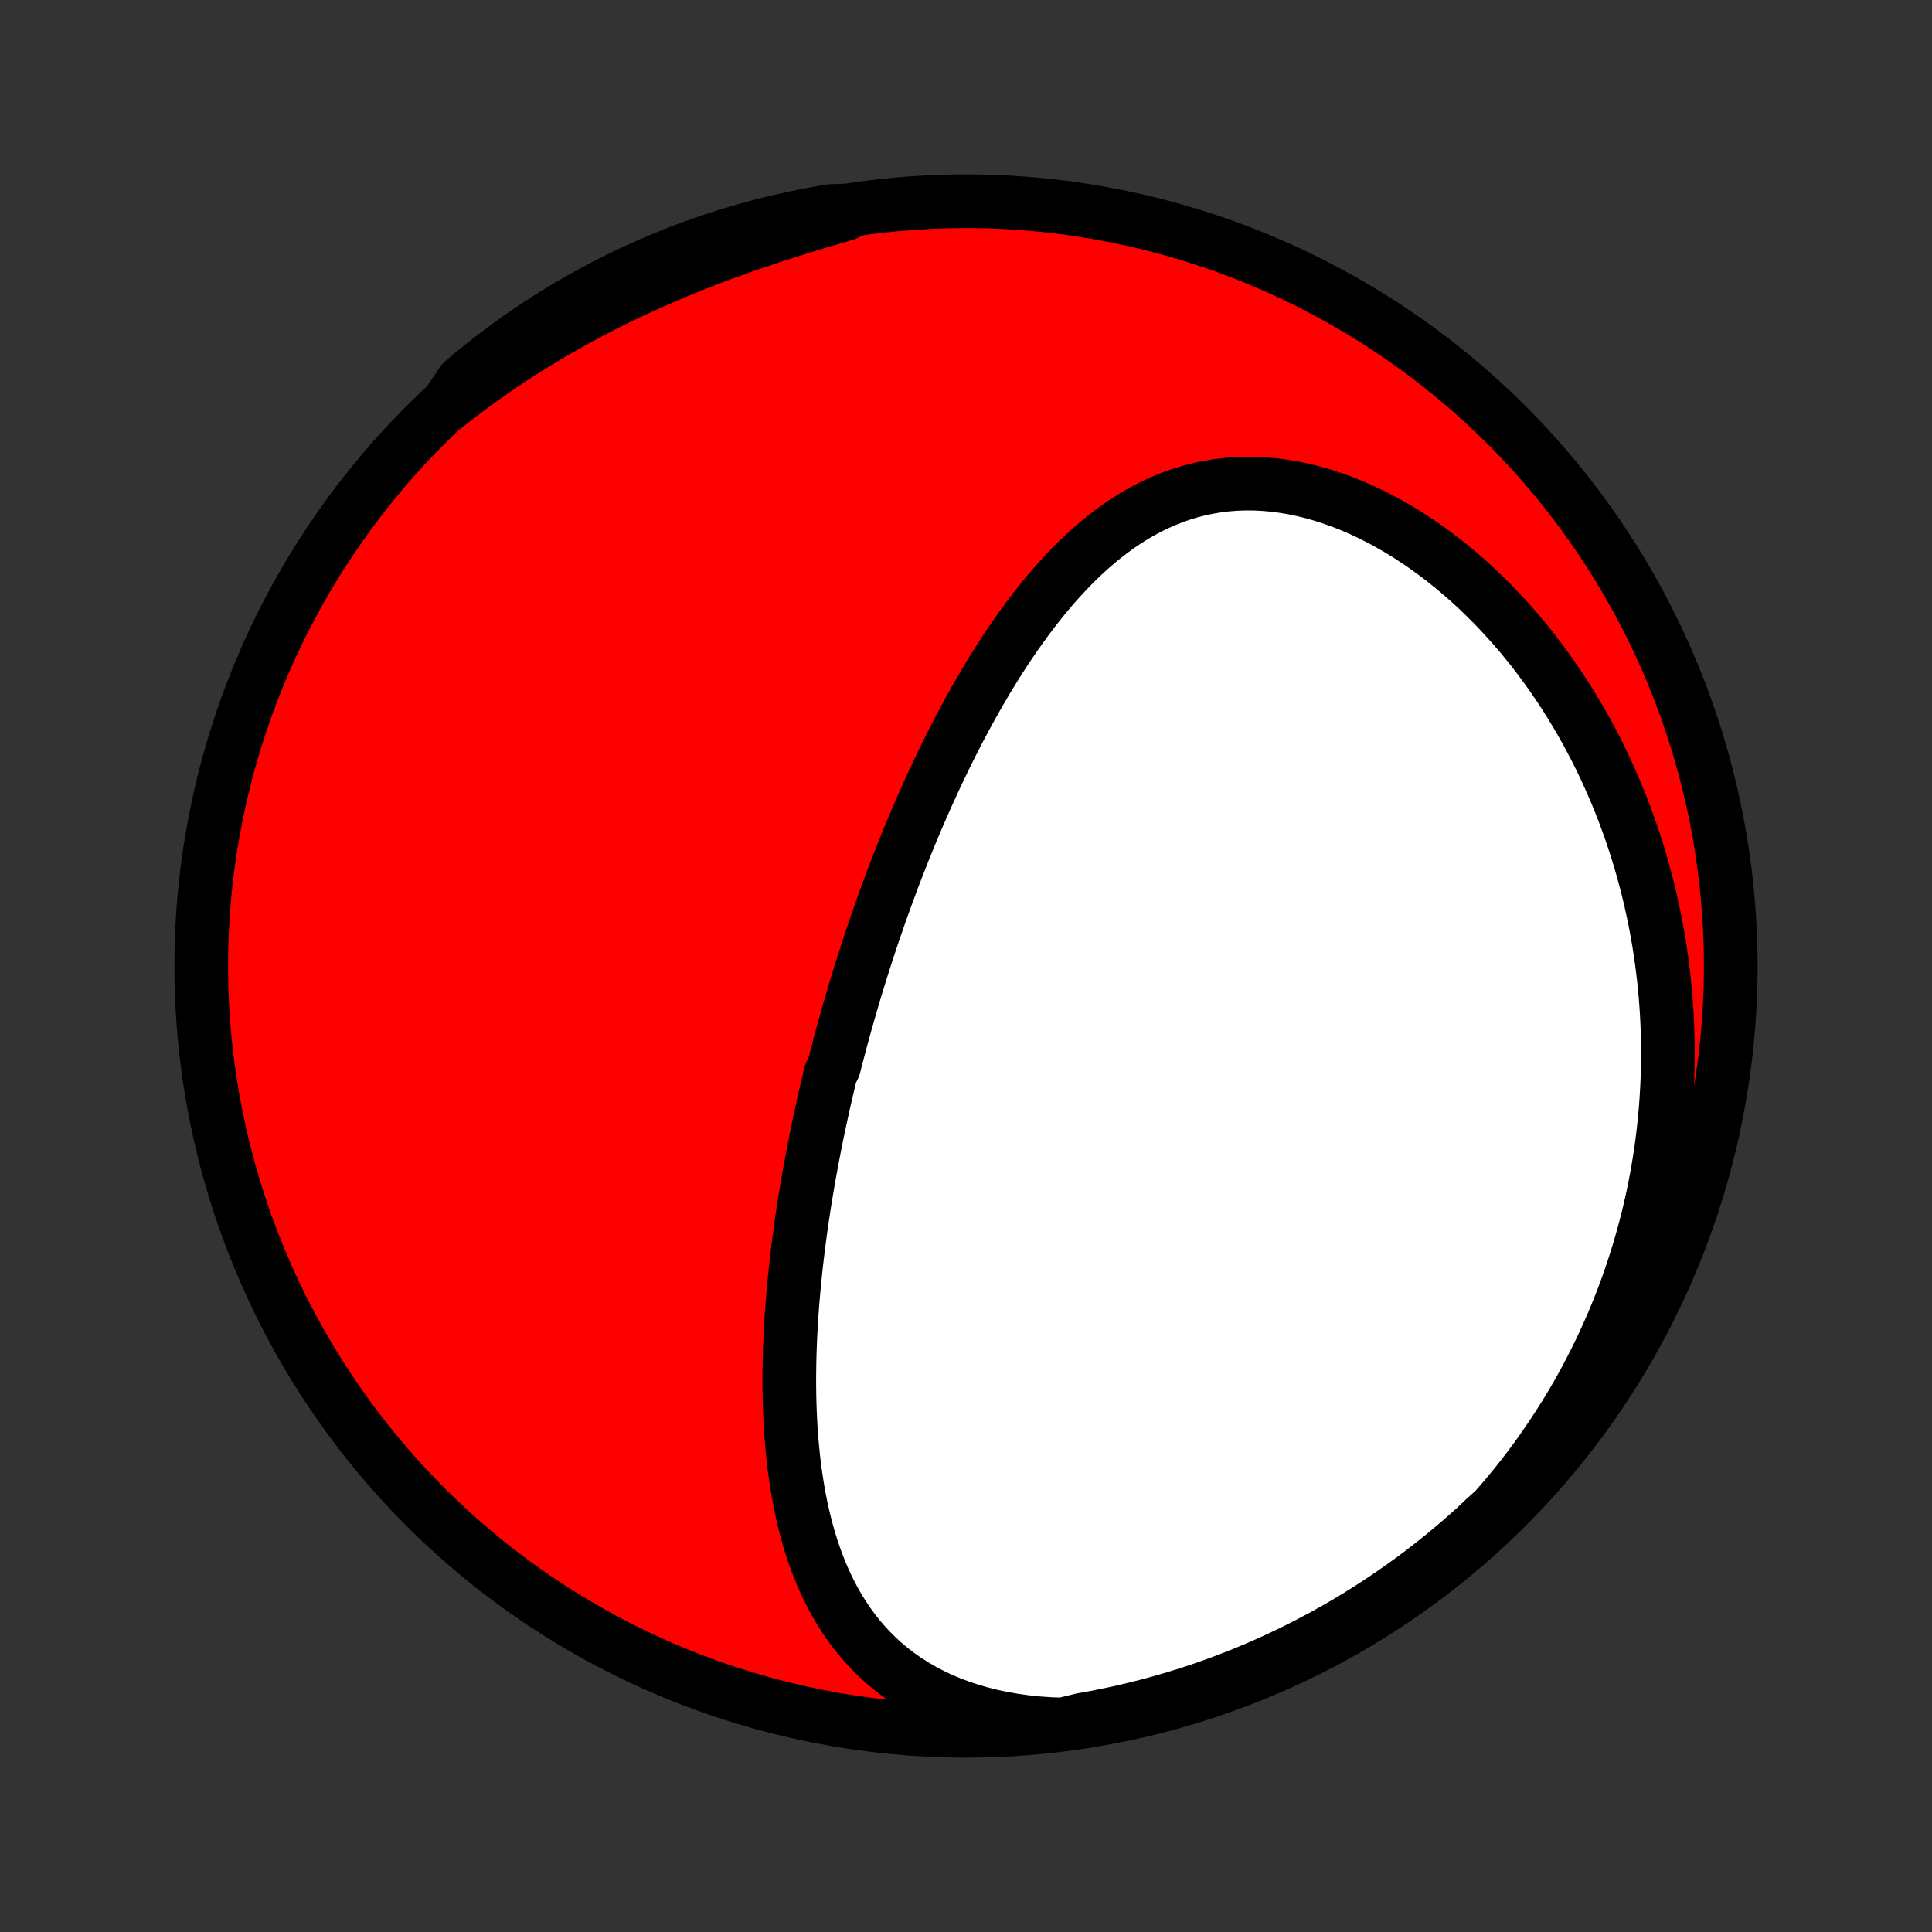 <?xml version="1.0" encoding="utf-8" standalone="no"?>
<!DOCTYPE svg PUBLIC "-//W3C//DTD SVG 1.1//EN"
  "http://www.w3.org/Graphics/SVG/1.1/DTD/svg11.dtd">
<!-- Created with matplotlib (http://matplotlib.org/) -->
<svg height="72pt" version="1.1" viewBox="0 0 72 72" width="72pt" xmlns="http://www.w3.org/2000/svg" xmlns:xlink="http://www.w3.org/1999/xlink">
 <rect x="0" y="0" width="72" height="72" fill="#333333" stroke="none"/>
 <defs>
  <style type="text/css">
*{stroke-linecap:butt;stroke-linejoin:round;}
  </style>
 </defs>
 <g id="figure_1">
  <g id="patch_1">
   <path d="
M0 72
L72 72
L72 0
L0 0
z
" style="fill:none;"/>
  </g>
  <g id="axes_1">
   <g id="PatchCollection_1">
    <defs>
     <path d="
M36 -7.5
C43.558 -7.5 50.808 -10.503 56.153 -15.848
C61.497 -21.192 64.5 -28.442 64.5 -36
C64.5 -43.558 61.497 -50.808 56.153 -56.153
C50.808 -61.497 43.558 -64.5 36 -64.5
C28.442 -64.5 21.192 -61.497 15.848 -56.153
C10.503 -50.808 7.5 -43.558 7.5 -36
C7.5 -28.442 10.503 -21.192 15.848 -15.848
C21.192 -10.503 28.442 -7.5 36 -7.5
z
" id="C0_0_a811fe30f3"/>
     <path d="
M39.596 -7.733
L39.137 -7.75
L38.686 -7.781
L38.242 -7.826
L37.806 -7.886
L37.38 -7.96
L36.963 -8.047
L36.557 -8.148
L36.163 -8.262
L35.78 -8.39
L35.41 -8.529
L35.052 -8.681
L34.708 -8.845
L34.376 -9.019
L34.059 -9.205
L33.754 -9.4
L33.463 -9.605
L33.186 -9.82
L32.922 -10.042
L32.671 -10.273
L32.432 -10.511
L32.207 -10.756
L31.993 -11.007
L31.791 -11.264
L31.601 -11.527
L31.422 -11.795
L31.253 -12.067
L31.095 -12.343
L30.946 -12.623
L30.807 -12.905
L30.677 -13.191
L30.556 -13.48
L30.442 -13.771
L30.337 -14.063
L30.239 -14.357
L30.148 -14.653
L30.065 -14.95
L29.987 -15.248
L29.916 -15.546
L29.851 -15.845
L29.791 -16.145
L29.737 -16.444
L29.688 -16.743
L29.643 -17.043
L29.603 -17.341
L29.568 -17.64
L29.537 -17.938
L29.509 -18.235
L29.486 -18.532
L29.466 -18.827
L29.45 -19.122
L29.437 -19.416
L29.427 -19.709
L29.42 -20.001
L29.416 -20.292
L29.415 -20.581
L29.417 -20.869
L29.421 -21.157
L29.427 -21.442
L29.436 -21.727
L29.447 -22.011
L29.459 -22.293
L29.475 -22.574
L29.492 -22.853
L29.51 -23.131
L29.531 -23.409
L29.554 -23.684
L29.578 -23.959
L29.603 -24.232
L29.631 -24.504
L29.66 -24.775
L29.69 -25.045
L29.722 -25.313
L29.755 -25.581
L29.789 -25.847
L29.825 -26.112
L29.862 -26.376
L29.9 -26.64
L29.94 -26.902
L29.98 -27.163
L30.022 -27.423
L30.065 -27.683
L30.109 -27.942
L30.154 -28.199
L30.201 -28.456
L30.248 -28.713
L30.296 -28.968
L30.346 -29.224
L30.396 -29.478
L30.447 -29.732
L30.5 -29.985
L30.553 -30.238
L30.608 -30.49
L30.663 -30.742
L30.72 -30.994
L30.777 -31.245
L30.836 -31.496
L30.895 -31.747
L30.956 -31.997
L31.08 -32.247
L31.143 -32.498
L31.208 -32.748
L31.273 -32.998
L31.34 -33.248
L31.408 -33.498
L31.477 -33.748
L31.547 -33.999
L31.618 -34.249
L31.69 -34.5
L31.764 -34.751
L31.838 -35.002
L31.914 -35.253
L31.991 -35.505
L32.069 -35.758
L32.148 -36.01
L32.229 -36.263
L32.311 -36.517
L32.395 -36.771
L32.479 -37.026
L32.565 -37.281
L32.653 -37.537
L32.742 -37.793
L32.832 -38.05
L32.924 -38.308
L33.018 -38.567
L33.113 -38.826
L33.21 -39.087
L33.308 -39.347
L33.408 -39.609
L33.51 -39.872
L33.614 -40.135
L33.719 -40.399
L33.827 -40.664
L33.936 -40.93
L34.048 -41.197
L34.161 -41.465
L34.276 -41.733
L34.394 -42.002
L34.514 -42.273
L34.636 -42.543
L34.76 -42.815
L34.887 -43.088
L35.016 -43.361
L35.148 -43.635
L35.282 -43.909
L35.418 -44.184
L35.558 -44.459
L35.7 -44.736
L35.845 -45.012
L35.993 -45.288
L36.144 -45.565
L36.298 -45.842
L36.455 -46.119
L36.616 -46.395
L36.779 -46.672
L36.947 -46.948
L37.117 -47.223
L37.291 -47.497
L37.469 -47.771
L37.651 -48.043
L37.837 -48.314
L38.026 -48.583
L38.22 -48.85
L38.418 -49.115
L38.62 -49.378
L38.826 -49.638
L39.038 -49.895
L39.253 -50.148
L39.474 -50.397
L39.7 -50.642
L39.93 -50.883
L40.166 -51.118
L40.407 -51.348
L40.653 -51.572
L40.905 -51.789
L41.163 -51.999
L41.426 -52.202
L41.695 -52.396
L41.97 -52.582
L42.251 -52.758
L42.537 -52.925
L42.83 -53.082
L43.129 -53.227
L43.433 -53.361
L43.743 -53.483
L44.06 -53.593
L44.381 -53.69
L44.708 -53.773
L45.041 -53.842
L45.378 -53.898
L45.719 -53.939
L46.065 -53.966
L46.415 -53.978
L46.768 -53.975
L47.124 -53.957
L47.483 -53.925
L47.843 -53.877
L48.205 -53.816
L48.568 -53.74
L48.932 -53.65
L49.295 -53.546
L49.658 -53.428
L50.02 -53.298
L50.38 -53.154
L50.738 -52.999
L51.093 -52.832
L51.446 -52.653
L51.795 -52.463
L52.141 -52.263
L52.482 -52.053
L52.819 -51.833
L53.151 -51.604
L53.479 -51.367
L53.801 -51.121
L54.117 -50.868
L54.428 -50.607
L54.733 -50.34
L55.032 -50.066
L55.325 -49.785
L55.611 -49.5
L55.891 -49.209
L56.165 -48.912
L56.432 -48.612
L56.693 -48.307
L56.946 -47.998
L57.194 -47.685
L57.434 -47.368
L57.668 -47.049
L57.895 -46.727
L58.116 -46.402
L58.33 -46.075
L58.537 -45.745
L58.738 -45.413
L58.933 -45.08
L59.121 -44.745
L59.302 -44.408
L59.478 -44.071
L59.647 -43.732
L59.81 -43.392
L59.966 -43.051
L60.117 -42.709
L60.262 -42.367
L60.401 -42.024
L60.534 -41.681
L60.661 -41.337
L60.783 -40.993
L60.899 -40.649
L61.009 -40.305
L61.114 -39.961
L61.214 -39.616
L61.308 -39.272
L61.397 -38.928
L61.481 -38.584
L61.559 -38.239
L61.633 -37.896
L61.702 -37.552
L61.765 -37.209
L61.824 -36.866
L61.877 -36.523
L61.926 -36.18
L61.97 -35.838
L62.01 -35.496
L62.044 -35.154
L62.075 -34.813
L62.1 -34.472
L62.121 -34.131
L62.137 -33.79
L62.148 -33.45
L62.156 -33.11
L62.158 -32.77
L62.156 -32.431
L62.15 -32.092
L62.139 -31.753
L62.123 -31.414
L62.103 -31.076
L62.079 -30.738
L62.05 -30.4
L62.017 -30.062
L61.979 -29.724
L61.937 -29.387
L61.89 -29.049
L61.838 -28.712
L61.782 -28.375
L61.721 -28.038
L61.656 -27.701
L61.586 -27.364
L61.511 -27.027
L61.432 -26.69
L61.347 -26.354
L61.258 -26.017
L61.164 -25.681
L61.065 -25.344
L60.961 -25.008
L60.852 -24.672
L60.738 -24.335
L60.618 -23.999
L60.494 -23.663
L60.364 -23.327
L60.228 -22.991
L60.087 -22.655
L59.94 -22.32
L59.788 -21.984
L59.63 -21.649
L59.466 -21.314
L59.296 -20.98
L59.121 -20.646
L58.939 -20.312
L58.75 -19.979
L58.556 -19.646
L58.355 -19.314
L58.147 -18.982
L57.933 -18.652
L57.712 -18.322
L57.485 -17.993
L57.25 -17.665
L57.008 -17.338
L56.76 -17.013
L56.504 -16.689
L56.24 -16.367
L55.97 -16.047
L55.691 -15.728
L55.336 -15.411
L54.968 -15.063
L54.594 -14.729
L54.214 -14.401
L53.829 -14.08
L53.438 -13.765
L53.042 -13.457
L52.641 -13.156
L52.234 -12.863
L51.823 -12.576
L51.407 -12.296
L50.986 -12.023
L50.561 -11.758
L50.131 -11.5
L49.697 -11.25
L49.258 -11.007
L48.816 -10.772
L48.37 -10.544
L47.92 -10.324
L47.466 -10.112
L47.009 -9.908
L46.549 -9.712
L46.085 -9.524
L45.618 -9.344
L45.149 -9.172
L44.676 -9.008
L44.201 -8.853
L43.723 -8.705
L43.243 -8.566
L42.761 -8.436
L42.277 -8.314
L41.791 -8.2
L41.303 -8.095
L40.813 -7.998
L40.322 -7.909
z
" id="C0_1_221e99a7dd"/>
     <path d="
M16.625 -56.871
L16.961 -57.135
L17.302 -57.395
L17.649 -57.653
L18.001 -57.908
L18.359 -58.16
L18.721 -58.408
L19.09 -58.653
L19.463 -58.895
L19.842 -59.133
L20.226 -59.367
L20.615 -59.598
L21.009 -59.825
L21.409 -60.048
L21.812 -60.267
L22.221 -60.482
L22.634 -60.693
L23.052 -60.9
L23.474 -61.102
L23.901 -61.3
L24.331 -61.494
L24.764 -61.683
L25.201 -61.868
L25.642 -62.049
L26.085 -62.225
L26.531 -62.397
L26.98 -62.564
L27.43 -62.727
L27.882 -62.886
L28.335 -63.041
L28.789 -63.192
L29.244 -63.339
L29.698 -63.482
L30.152 -63.622
L30.606 -63.758
L31.058 -63.892
L31.509 -64.023
L31.457 -64.151
L30.967 -64.136
L30.478 -64.052
L29.991 -63.96
L29.505 -63.859
L29.022 -63.75
L28.541 -63.633
L28.062 -63.507
L27.585 -63.372
L27.111 -63.23
L26.64 -63.078
L26.172 -62.919
L25.706 -62.752
L25.244 -62.576
L24.785 -62.392
L24.33 -62.201
L23.878 -62.001
L23.429 -61.793
L22.985 -61.578
L22.544 -61.355
L22.108 -61.124
L21.676 -60.885
L21.248 -60.639
L20.825 -60.385
L20.406 -60.124
L19.992 -59.855
L19.583 -59.58
L19.179 -59.297
L18.78 -59.007
L18.386 -58.709
L17.998 -58.405
L17.615 -58.095
L17.238 -57.777
z
" id="C0_2_221de96865"/>
    </defs>
    <g clip-path="url(#p1bffca34e9)">
     <use style="fill:#ff0000;stroke:#000000;stroke-width:2.0;" x="0.0" xlink:href="#C0_0_a811fe30f3" y="72.0"/>
    </g>
    <g clip-path="url(#p1bffca34e9)">
     <use style="fill:#ffffff;stroke:#000000;stroke-width:2.0;" x="0.0" xlink:href="#C0_1_221e99a7dd" y="72.0"/>
    </g>
    <g clip-path="url(#p1bffca34e9)">
     <use style="fill:#ffffff;stroke:#000000;stroke-width:2.0;" x="0.0" xlink:href="#C0_2_221de96865" y="72.0"/>
    </g>
   </g>
  </g>
 </g>
 <defs>
  <clipPath id="p1bffca34e9">
   <rect height="72.0" width="72.0" x="0.0" y="0.0"/>
  </clipPath>
 </defs>
</svg>
